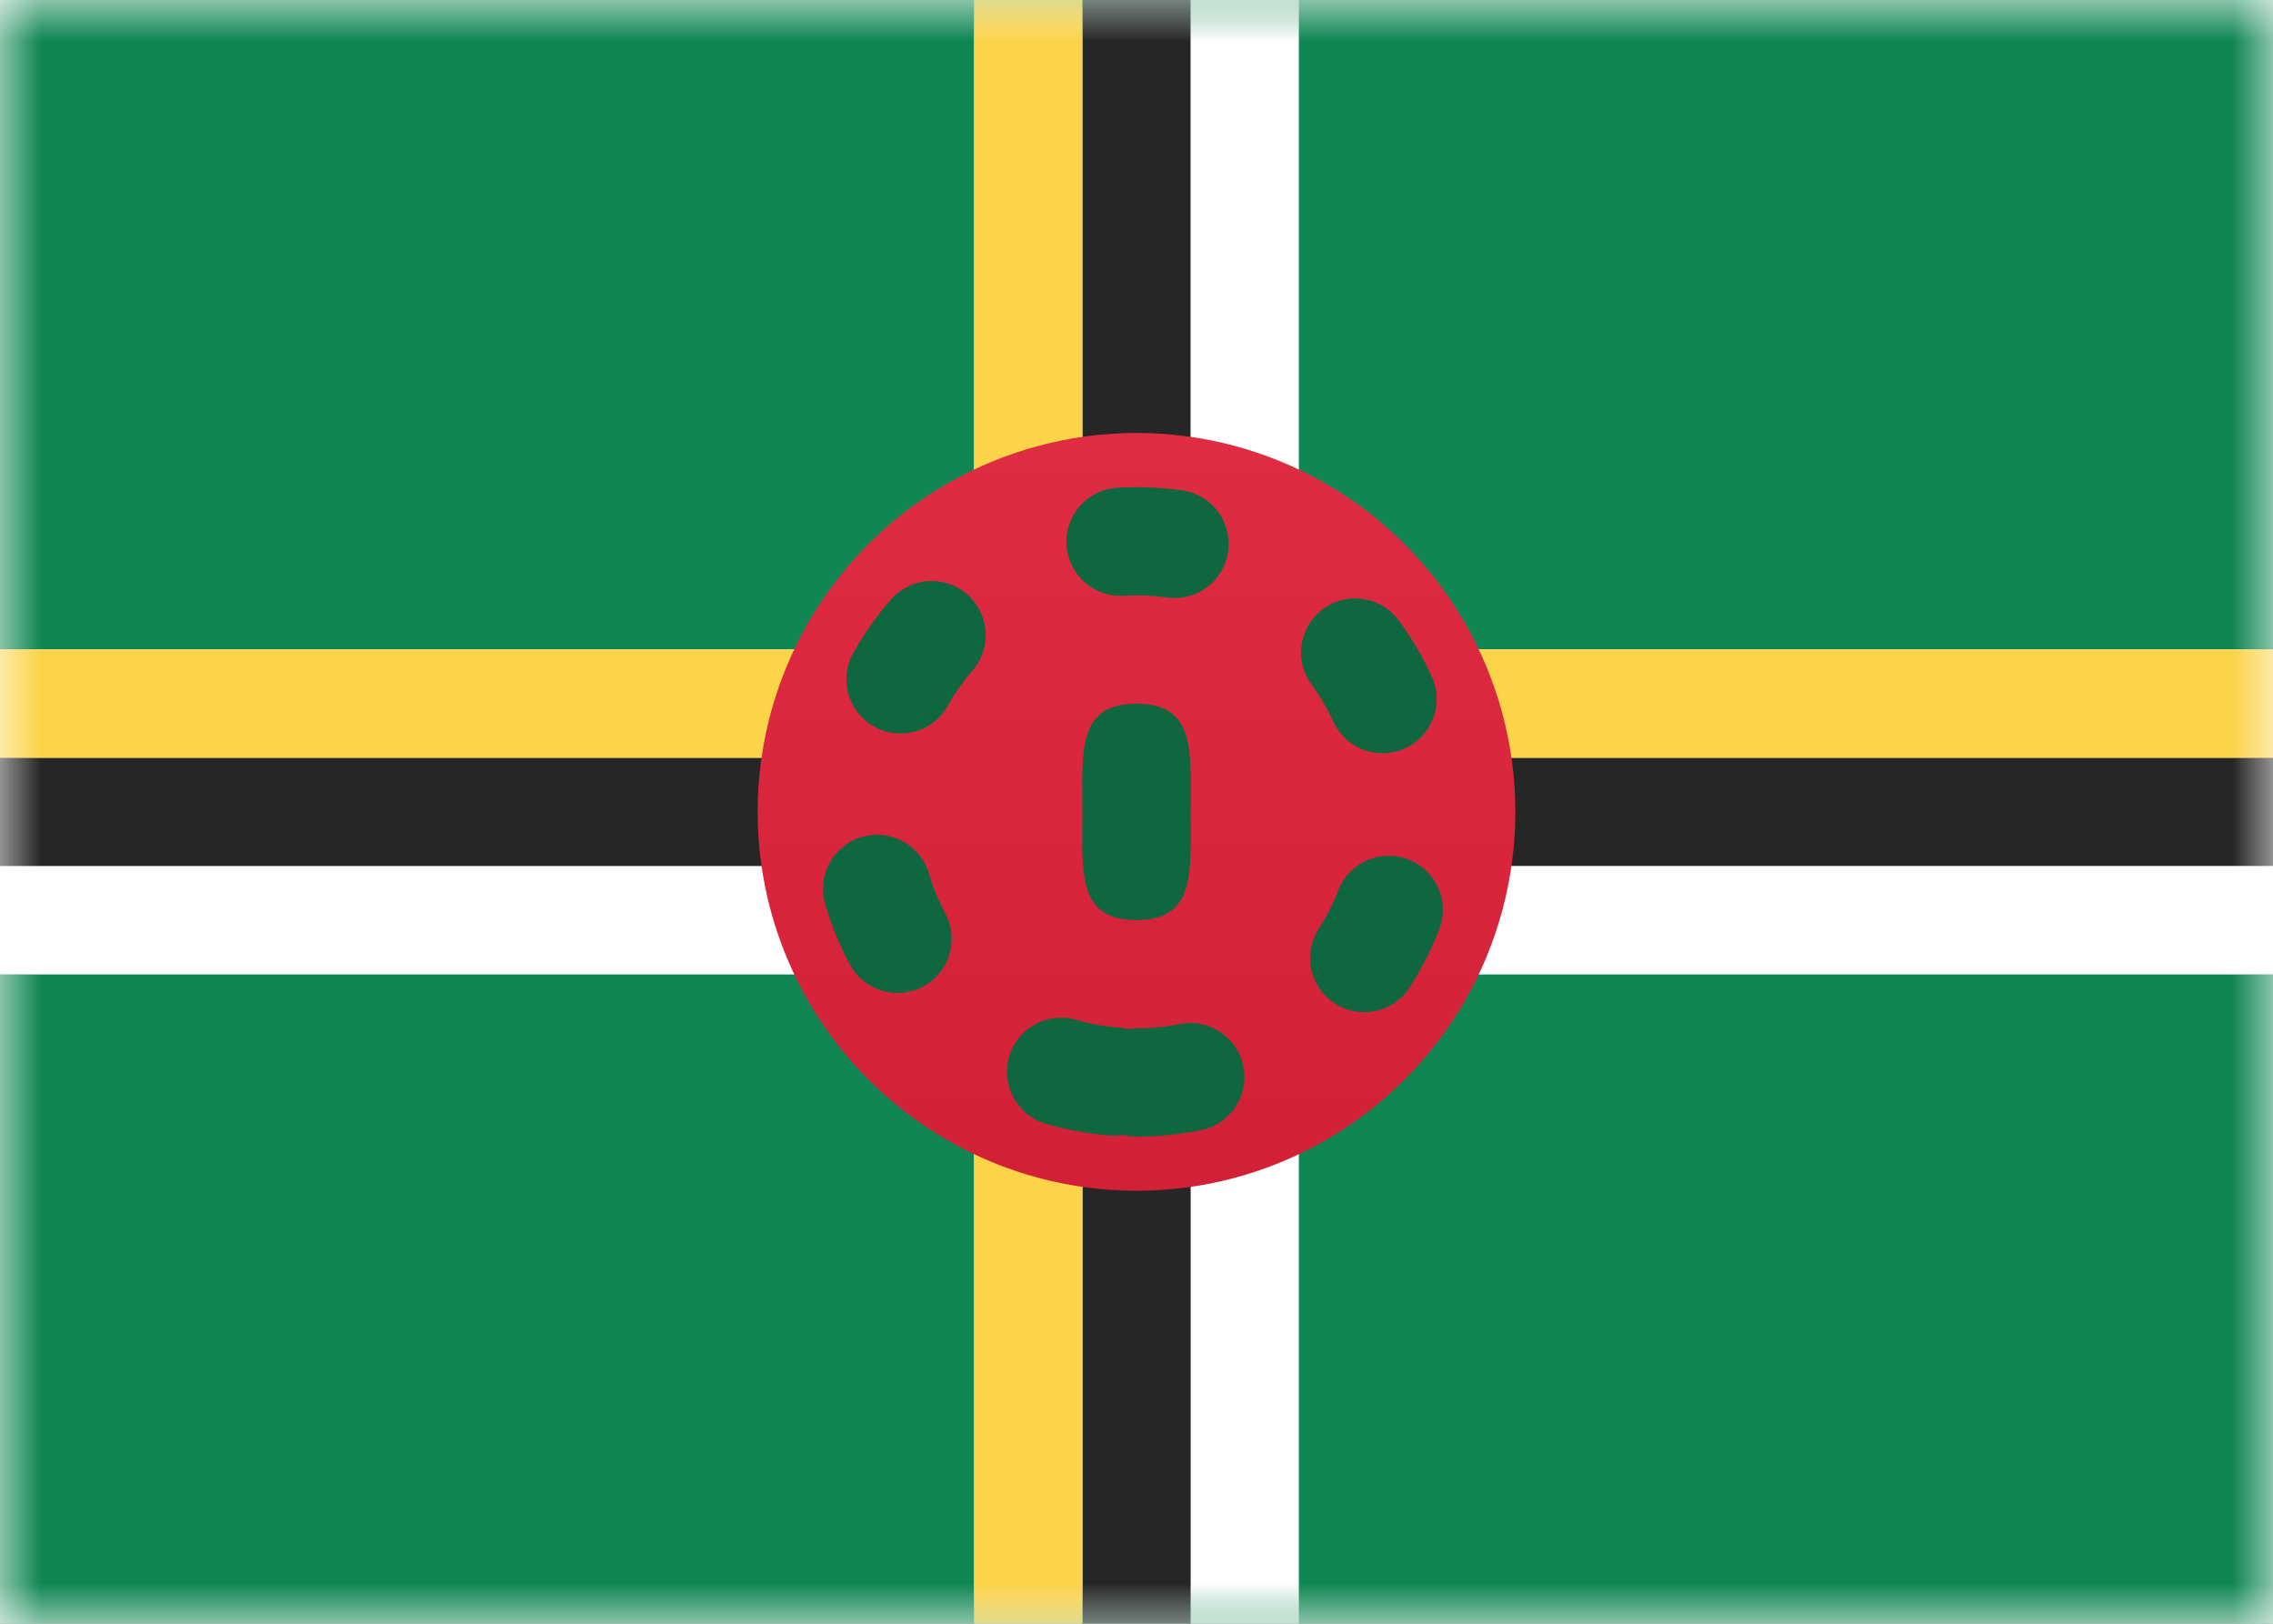 <svg class="SVGInline-svg" xmlns="http://www.w3.org/2000/svg" xmlns:xlink="http://www.w3.org/1999/xlink" width="28" height="20"><rect width="100%" height="100%" fill="#333333" stroke="none"/><defs><rect id="DMa" width="28" height="20" x="0" y="0" rx="0"></rect><linearGradient id="DMc" x1="50%" x2="50%" y1="0%" y2="100%"><stop offset="0%" stop-color="#E02C42"></stop><stop offset="100%" stop-color="#D22036"></stop></linearGradient></defs><g fill="none" fill-rule="evenodd"><mask id="DMb" fill="#fff"><use xlink:href="#DMa"></use></mask><use fill="#FFF" xlink:href="#DMa"></use><path fill="#108753" d="M0 0h28v8H0zM0 12h28v8H0z" mask="url(#DMb)"></path><path fill="#FFF" d="M12 8V0h4v8h12v4H16v8h-4v-8H0V8h12z" mask="url(#DMb)"></path><path fill="#262626" d="M13.333 10.667H0V9.333h13.333V0h1.333v9.333H28v1.333H14.667V20h-1.333v-9.333z" mask="url(#DMb)"></path><path fill="#FCD449" d="M12 9.333H0V8h12V0h1.333v8H28v1.333H13.333V20H12V9.333z" mask="url(#DMb)"></path><circle cx="14" cy="10" r="4.667" fill="url(#DMc)" mask="url(#DMb)"></circle><path stroke="#0E673F" stroke-dasharray=".667 2.667" stroke-linecap="round" stroke-width="1.333" d="M14 13.333c1.841 0 3.333-1.492 3.333-3.333 0-1.841-1.492-3.333-3.333-3.333S10.667 8.159 10.667 10c0 1.841 1.492 3.333 3.333 3.333z" mask="url(#DMb)"></path><path fill="#0E673F" d="M14 11.333c.736 0 .667-.597.667-1.333 0-.736.07-1.333-.667-1.333S13.333 9.264 13.333 10c0 .736-.07 1.333.667 1.333z" mask="url(#DMb)"></path></g></svg>